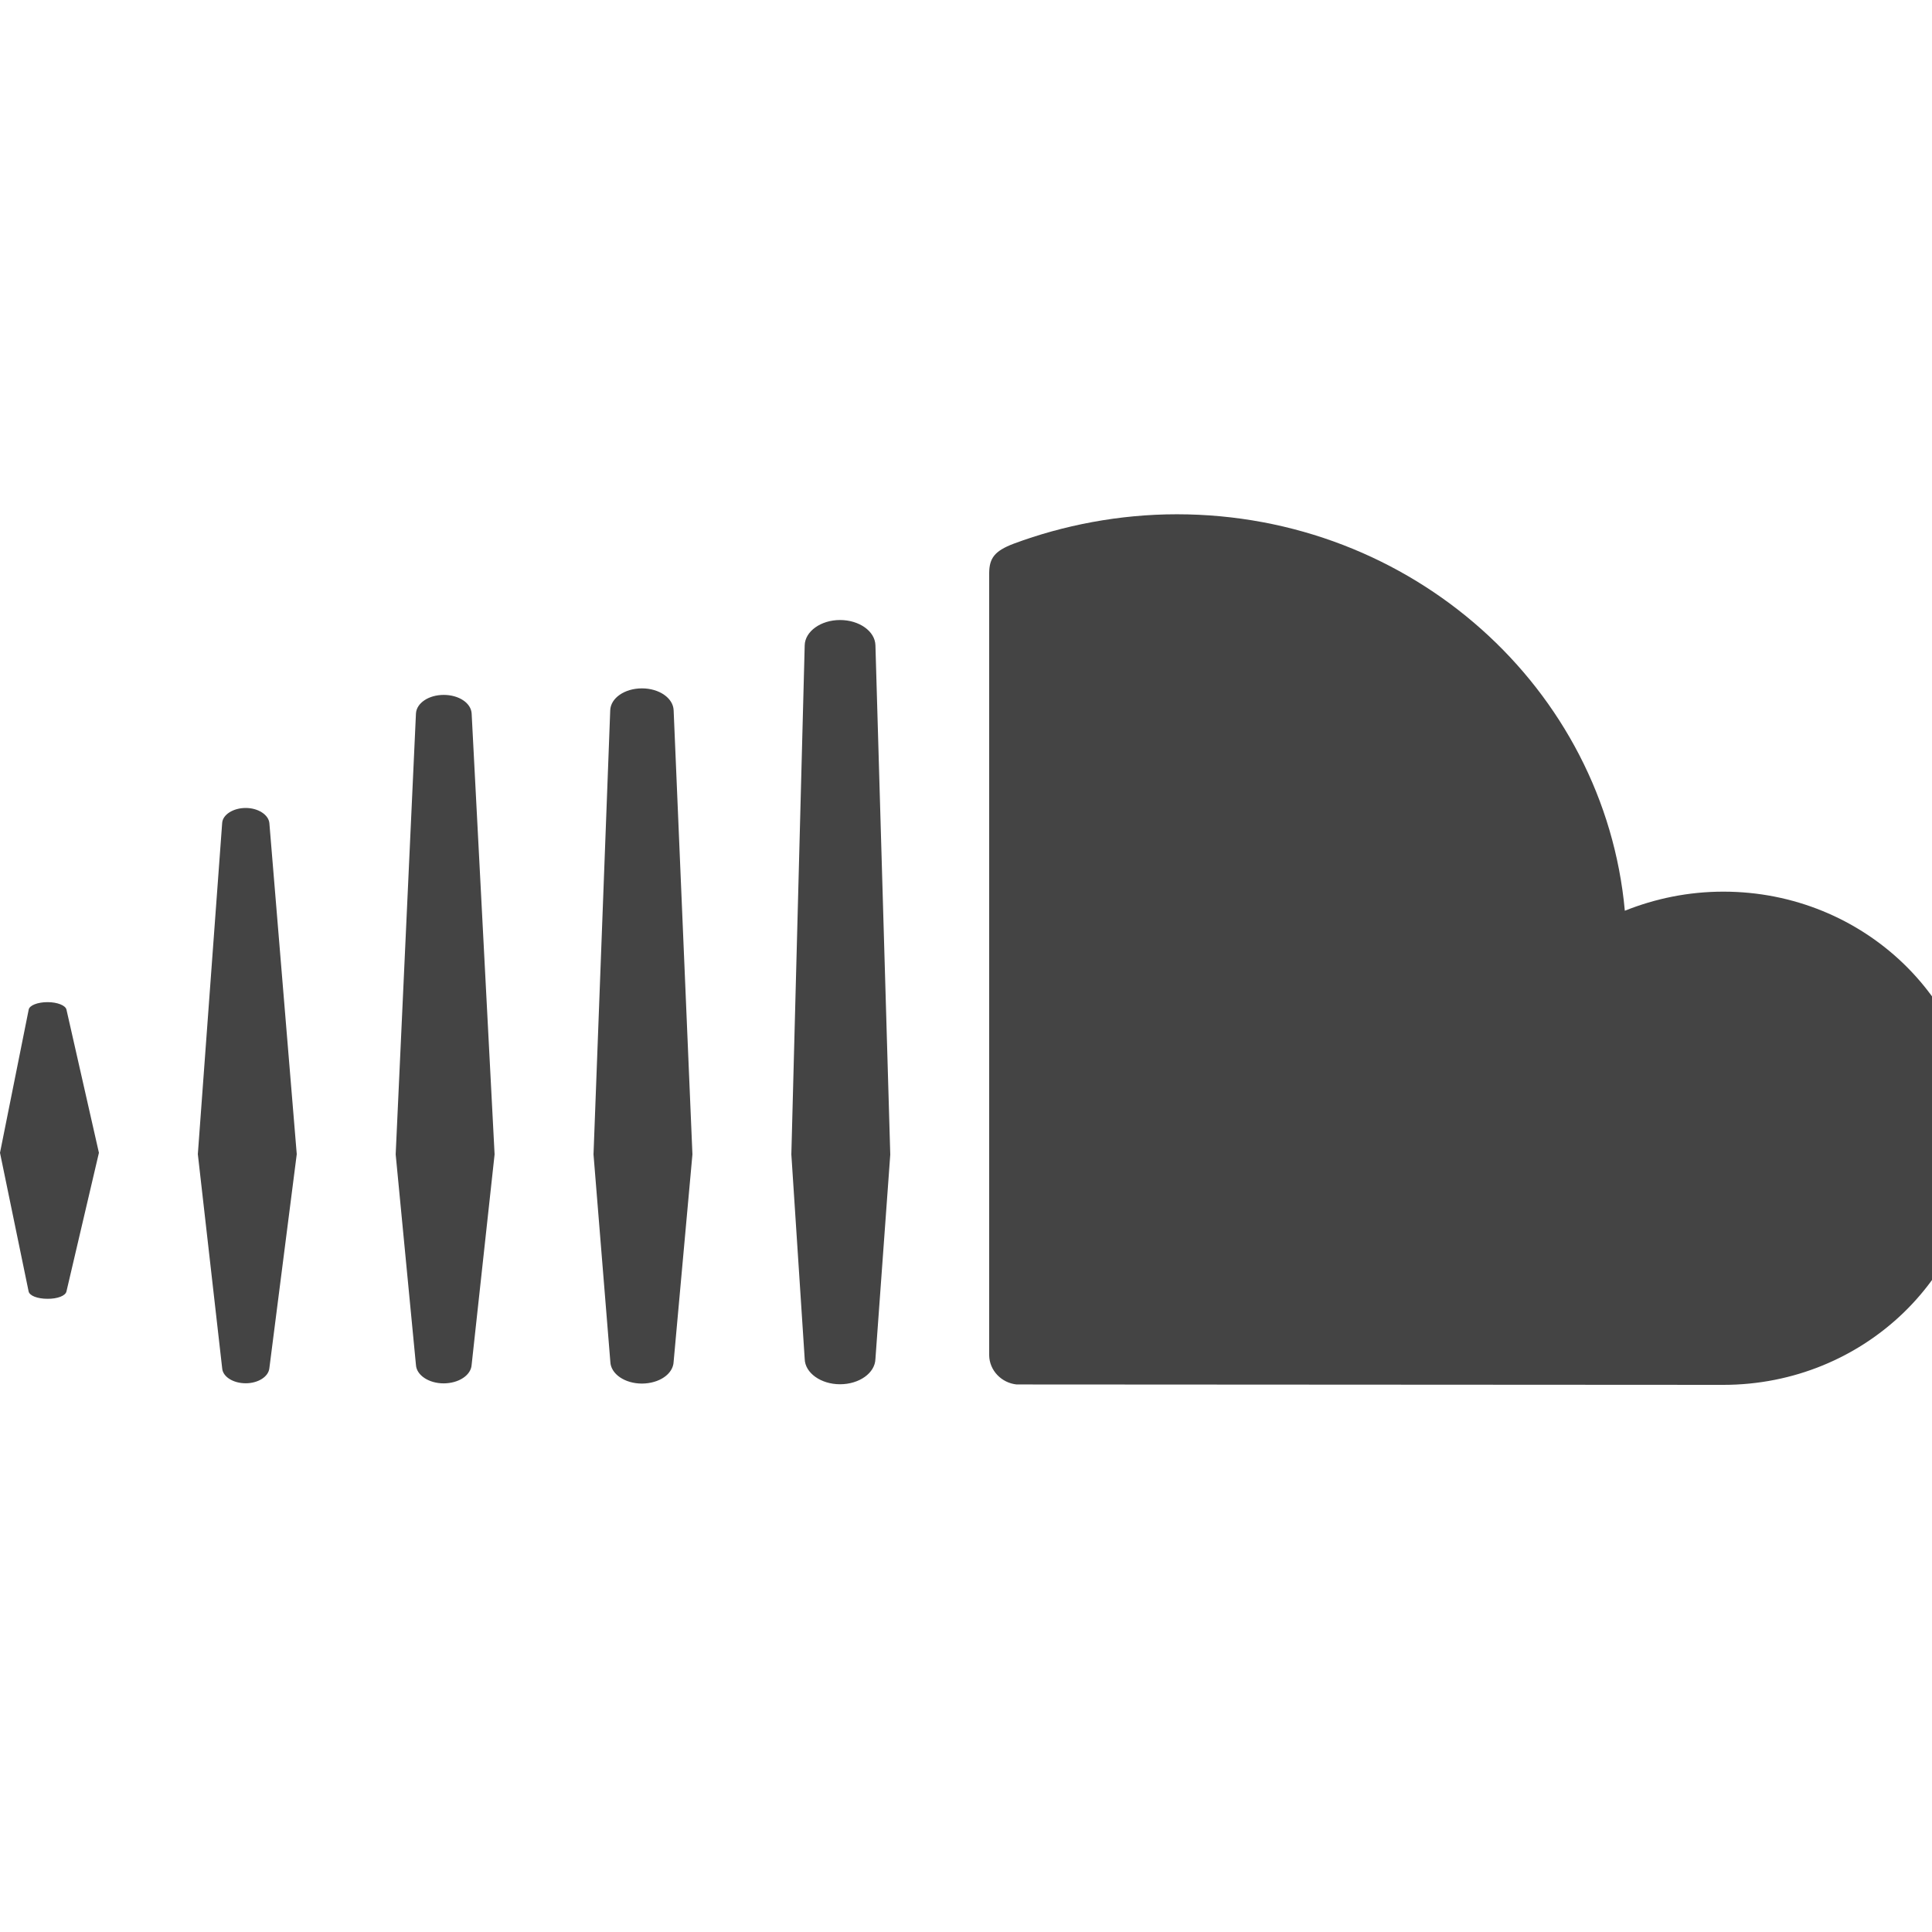 <?xml version="1.0" encoding="utf-8"?><!DOCTYPE svg PUBLIC "-//W3C//DTD SVG 1.1//EN" "http://www.w3.org/Graphics/SVG/1.1/DTD/svg11.dtd"><svg version="1.1" xmlns="http://www.w3.org/2000/svg" xmlns:xlink="http://www.w3.org/1999/xlink" width="20" height="20" viewBox="0 0 20 20" data-tags="soundcloud"><g fill="#444" transform="scale(0.02 0.02)"><path d="M34.406 668.416l16.794-71.731-16.794-74.086c-0.461-2.202-4.71-3.891-9.779-3.891-5.222 0-9.421 1.69-9.779 3.891l-14.848 74.086 14.797 71.68c0.41 2.304 4.608 3.891 9.779 3.891 5.12 0.051 9.37-1.536 9.83-3.84zM139.418 708.198l14.182-110.797-14.182-171.418c-0.461-4.301-5.837-7.782-12.237-7.782-6.502 0-11.93 3.482-12.186 7.782l-12.595 171.418 12.595 110.797c0.307 4.403 5.683 7.782 12.186 7.782 6.4 0 11.776-3.379 12.237-7.782zM244.122 706.406l11.878-108.902-11.878-228.198c-0.307-5.427-6.605-9.626-14.438-9.626-7.782 0-14.080 4.198-14.387 9.626l-10.496 228.198 10.496 109.005c0.307 5.274 6.605 9.523 14.387 9.523 7.834-0.051 14.131-4.25 14.438-9.626zM348.672 704.819l9.728-107.315-9.728-229.888c-0.256-6.298-7.475-11.315-16.384-11.315-9.011 0-16.179 5.018-16.435 11.315l-8.653 229.888 8.704 107.315c0.205 6.298 7.424 11.315 16.384 11.315 8.909-0.051 16.128-4.915 16.384-11.315zM453.12 703.386l7.68-105.779-7.68-263.629c-0.205-7.27-8.397-13.056-18.33-13.056s-18.125 5.888-18.278 13.107l-6.912 263.475 6.912 105.882c0.154 7.219 8.346 13.107 18.278 13.107s18.125-5.786 18.33-13.107zM526.182 716.595c0.41 0 363.52 0.205 365.824 0.205 72.909 0 131.994-57.19 131.994-127.693s-59.085-127.59-131.994-127.59c-18.074 0-35.277 3.584-50.995 9.882-10.496-114.995-110.234-205.21-231.885-205.21-29.747 0-58.778 5.683-84.378 15.206-10.035 3.789-12.646 7.578-12.749 15.104v404.992c0.102 7.834 6.349 14.285 14.182 15.104z" /></g></svg>